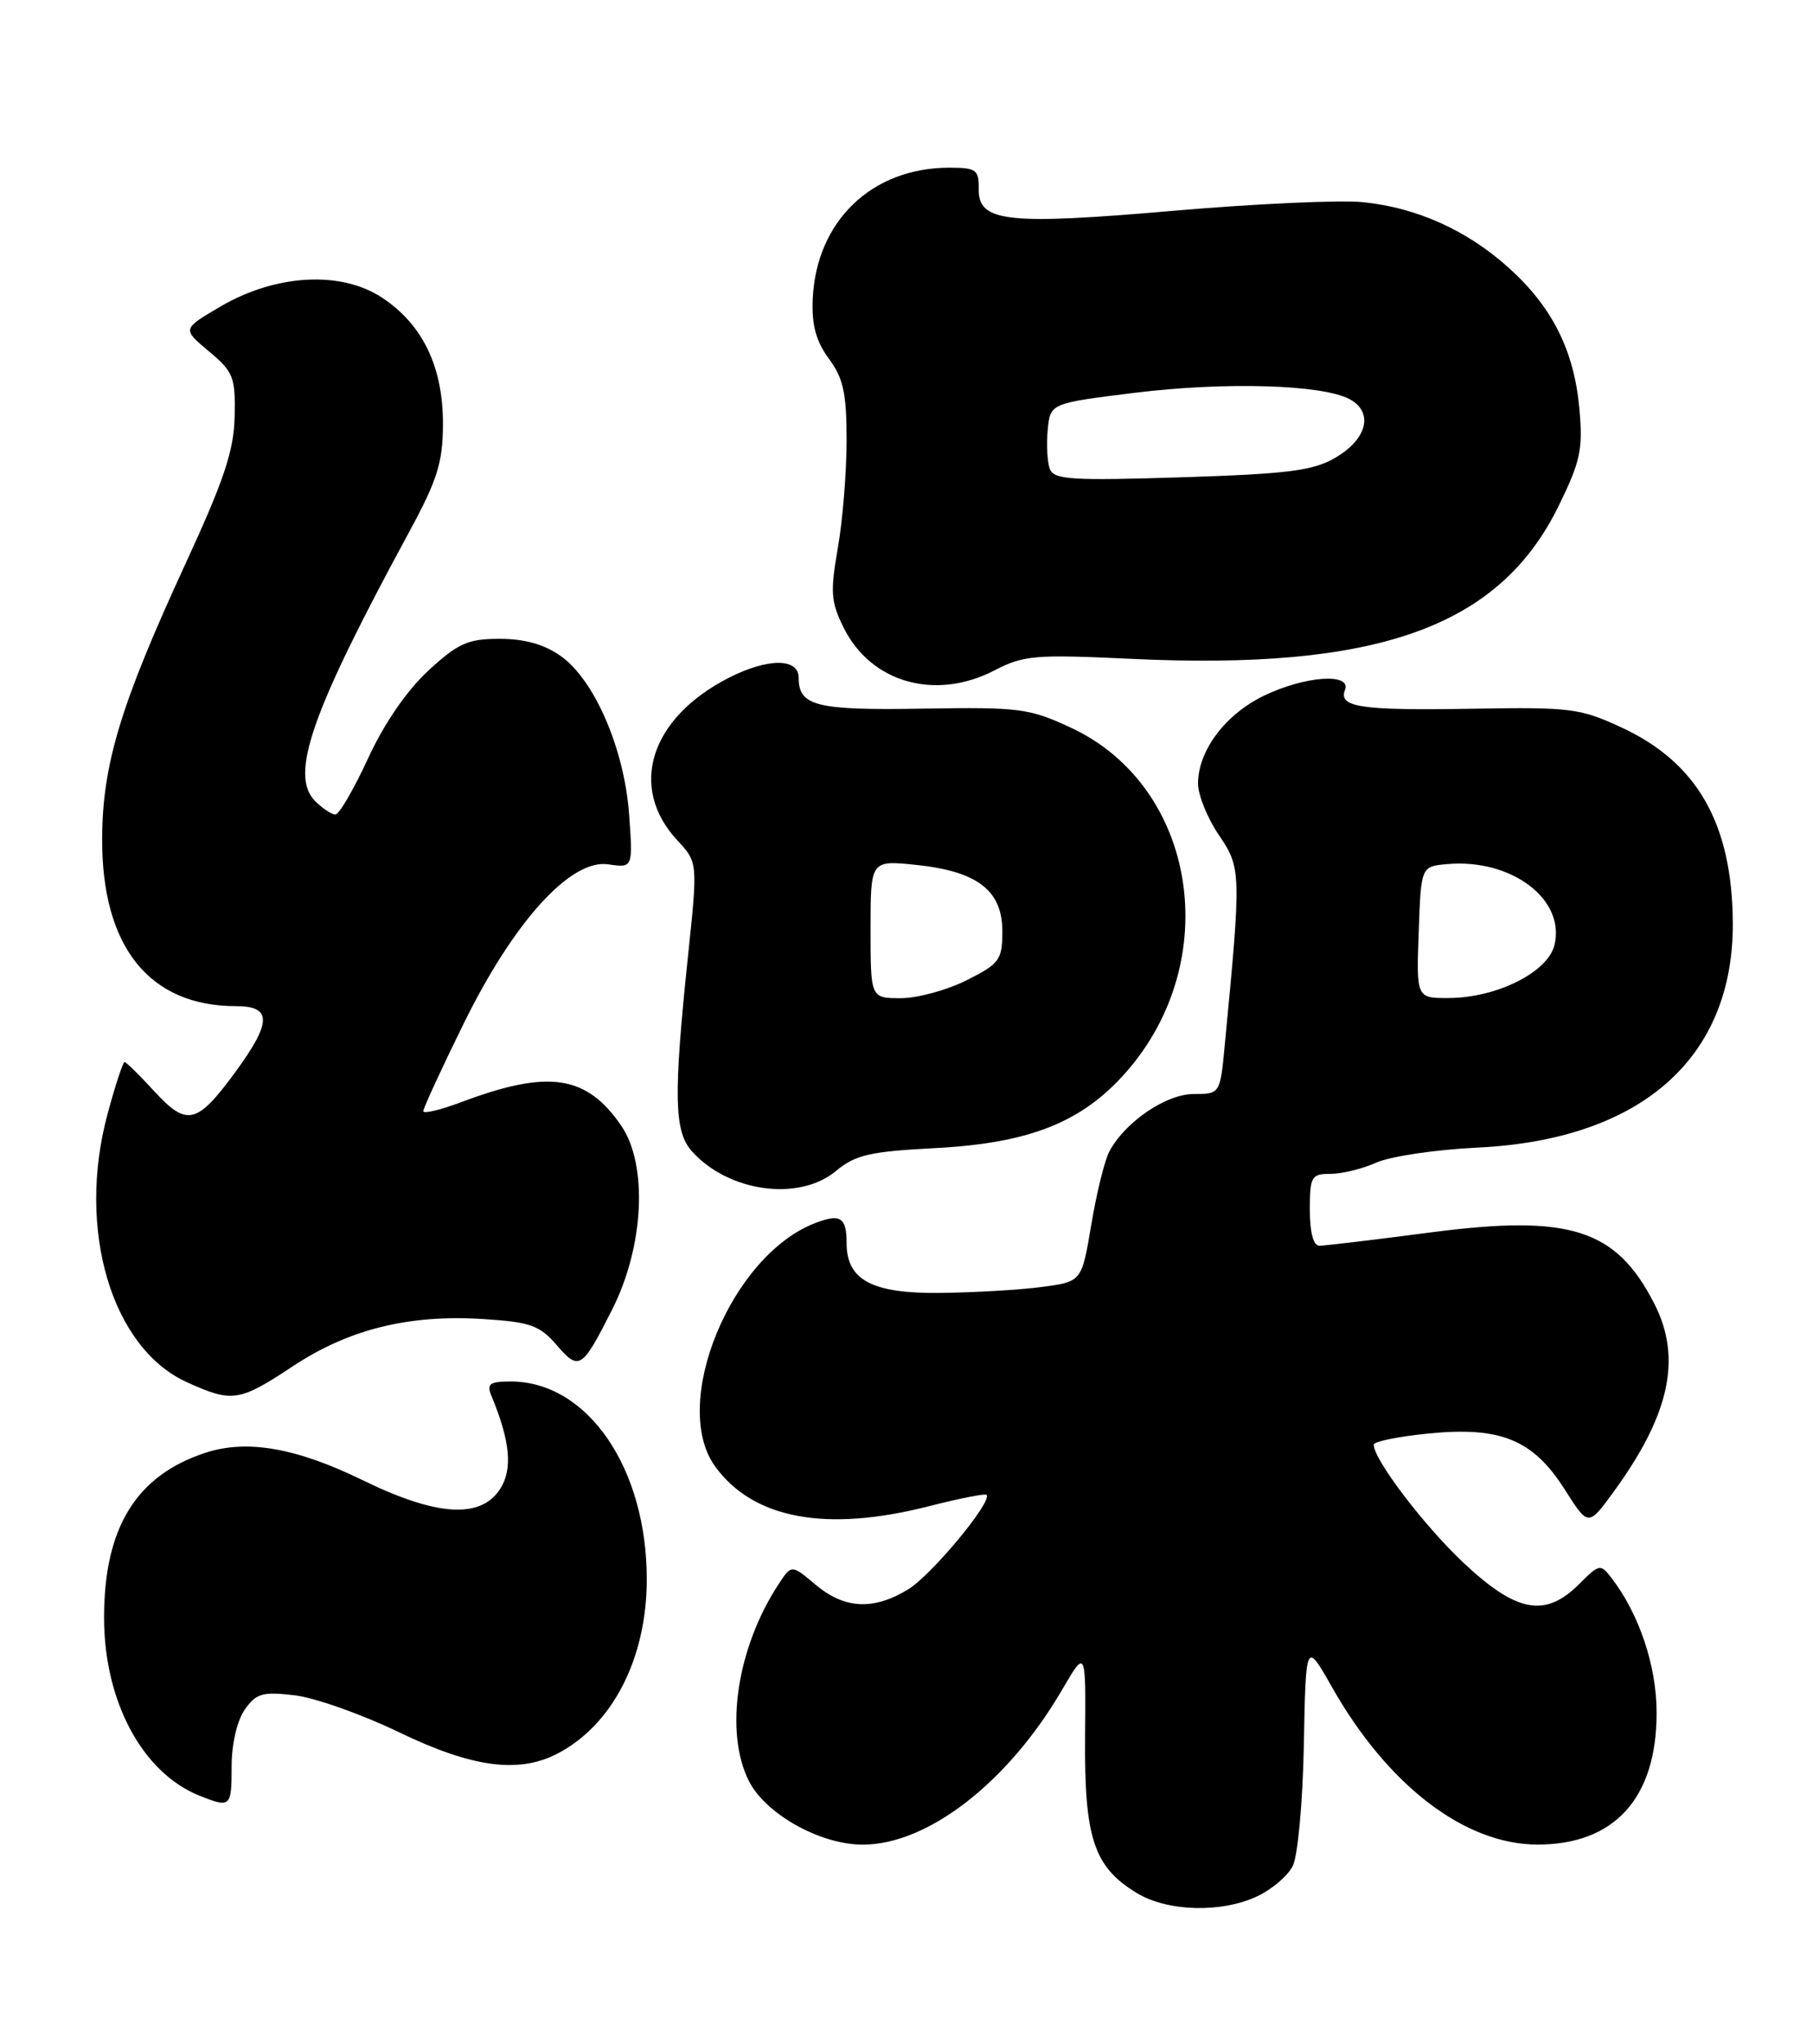 <?xml version="1.0" encoding="UTF-8" standalone="no"?>
<!DOCTYPE svg PUBLIC "-//W3C//DTD SVG 1.1//EN" "http://www.w3.org/Graphics/SVG/1.1/DTD/svg11.dtd" >
<svg xmlns="http://www.w3.org/2000/svg" xmlns:xlink="http://www.w3.org/1999/xlink" version="1.1" viewBox="0 0 227 256">
 <g >
 <path fill="currentColor"
d=" M 157.45 237.45 C 159.25 236.60 161.22 234.92 161.85 233.70 C 162.49 232.47 163.11 225.77 163.25 218.50 C 163.50 205.50 163.50 205.50 166.77 211.27 C 173.75 223.59 183.39 230.98 192.50 230.99 C 202.15 231.00 207.42 225.17 207.42 214.50 C 207.42 208.62 205.25 202.14 201.78 197.62 C 200.39 195.81 200.25 195.84 197.72 198.37 C 193.49 202.61 189.90 201.95 183.29 195.75 C 178.30 191.07 172.00 182.78 172.00 180.91 C 172.00 180.52 175.07 179.89 178.83 179.52 C 187.89 178.61 191.95 180.28 195.92 186.53 C 198.86 191.17 198.86 191.17 202.02 186.84 C 209.08 177.15 210.61 170.08 207.14 163.28 C 202.36 153.90 196.58 152.05 179.16 154.33 C 172.14 155.25 165.86 156.00 165.20 156.00 C 164.44 156.00 164.00 154.33 164.00 151.50 C 164.00 147.32 164.19 147.00 166.60 147.00 C 168.03 147.00 170.62 146.36 172.35 145.58 C 174.08 144.81 179.78 143.96 185.00 143.71 C 205.47 142.73 217.06 132.51 216.96 115.55 C 216.88 103.19 212.54 95.54 203.11 91.14 C 197.86 88.70 196.67 88.54 184.50 88.75 C 170.37 88.99 167.56 88.58 168.40 86.41 C 169.24 84.22 163.38 84.64 158.22 87.14 C 153.41 89.47 150.01 94.01 150.00 98.11 C 150.00 99.55 151.17 102.45 152.61 104.57 C 155.41 108.70 155.43 109.19 153.36 130.75 C 152.77 137.00 152.77 137.00 149.46 137.00 C 146.00 137.00 140.88 140.49 138.90 144.19 C 138.31 145.28 137.30 149.40 136.64 153.34 C 135.44 160.50 135.44 160.50 130.47 161.16 C 127.74 161.53 122.01 161.86 117.75 161.91 C 109.20 162.01 106.00 160.31 106.00 155.67 C 106.00 152.47 105.23 151.96 102.15 153.13 C 91.55 157.12 83.84 175.83 89.56 183.67 C 94.35 190.23 103.45 191.91 116.35 188.61 C 120.11 187.65 123.34 187.01 123.52 187.19 C 124.32 187.98 116.64 197.25 113.71 199.03 C 109.37 201.68 105.75 201.50 102.13 198.46 C 99.10 195.91 99.10 195.91 97.48 198.39 C 92.27 206.34 90.68 216.85 93.75 223.00 C 95.83 227.16 102.68 231.00 108.02 231.00 C 116.17 231.00 126.22 223.20 132.98 211.61 C 135.96 206.50 135.96 206.50 135.86 217.58 C 135.76 230.17 136.95 233.78 142.30 237.04 C 146.18 239.41 152.95 239.59 157.45 237.45 Z  M 29.00 221.22 C 29.00 218.41 29.68 215.48 30.64 214.10 C 32.08 212.05 32.86 211.82 36.91 212.30 C 39.46 212.61 45.34 214.69 49.97 216.93 C 59.10 221.34 64.93 222.13 69.80 219.60 C 76.68 216.02 80.95 207.72 80.98 197.88 C 81.02 183.87 73.58 173.00 63.94 173.00 C 61.33 173.00 60.91 173.30 61.51 174.75 C 63.90 180.49 64.22 184.01 62.60 186.49 C 60.15 190.23 54.67 189.88 45.45 185.38 C 37.07 181.29 30.90 180.22 25.68 181.94 C 17.05 184.79 13.05 191.29 13.03 202.50 C 13.01 213.02 17.82 222.02 25.00 224.88 C 28.87 226.42 29.00 226.31 29.00 221.22 Z  M 36.64 171.11 C 43.65 166.46 51.17 164.59 60.49 165.18 C 66.42 165.56 67.57 165.97 69.70 168.44 C 72.51 171.70 72.86 171.48 76.64 164.00 C 80.63 156.13 81.14 145.93 77.81 141.01 C 73.46 134.62 68.68 133.90 57.75 138.02 C 55.14 139.00 53.00 139.51 53.00 139.15 C 53.00 138.78 55.24 133.91 57.98 128.33 C 64.31 115.42 71.44 107.54 76.16 108.24 C 79.25 108.69 79.25 108.69 78.77 102.00 C 78.18 93.83 74.46 85.17 70.22 82.16 C 68.17 80.70 65.70 80.00 62.57 80.00 C 58.58 80.00 57.37 80.54 53.63 83.98 C 50.94 86.47 48.09 90.61 46.08 94.98 C 44.30 98.84 42.46 102.00 41.99 102.00 C 41.53 102.00 40.39 101.25 39.47 100.33 C 36.22 97.08 38.95 89.26 51.19 66.69 C 54.74 60.15 55.44 57.96 55.46 53.19 C 55.50 46.00 52.95 40.66 47.86 37.29 C 42.70 33.87 34.54 34.32 27.58 38.40 C 22.81 41.20 22.81 41.20 26.15 43.99 C 29.22 46.55 29.49 47.23 29.38 52.14 C 29.29 56.44 28.06 60.11 23.20 70.65 C 15.09 88.25 12.83 95.73 12.79 105.00 C 12.73 118.55 18.68 126.00 29.57 126.00 C 34.08 126.00 34.04 128.01 29.43 134.30 C 24.66 140.80 23.40 141.10 19.33 136.67 C 17.48 134.65 15.80 133.00 15.60 133.00 C 15.39 133.00 14.43 135.92 13.47 139.49 C 9.56 153.93 13.96 168.81 23.40 173.09 C 29.07 175.67 29.97 175.53 36.64 171.11 Z  M 104.67 146.64 C 107.08 144.63 108.91 144.20 117.00 143.78 C 128.88 143.17 135.46 140.56 140.98 134.28 C 153.31 120.27 149.84 98.48 134.11 91.14 C 128.87 88.70 127.66 88.54 115.58 88.74 C 102.18 88.97 100.00 88.42 100.00 84.88 C 100.00 82.38 96.11 82.39 91.21 84.90 C 81.37 89.95 78.65 98.62 84.82 105.25 C 87.37 108.00 87.37 108.00 86.14 119.75 C 84.31 137.23 84.40 141.67 86.62 144.16 C 91.18 149.28 100.05 150.50 104.67 146.64 Z  M 124.54 83.94 C 128.16 82.06 129.62 81.94 141.50 82.50 C 172.43 83.98 187.66 78.57 195.11 63.44 C 197.89 57.78 198.21 56.29 197.75 51.17 C 197.09 43.92 194.37 38.47 188.94 33.57 C 183.72 28.85 177.41 26.00 170.67 25.32 C 167.83 25.03 157.18 25.51 147.00 26.39 C 126.01 28.21 122.48 27.81 122.54 23.66 C 122.58 21.25 122.23 21.00 118.85 21.00 C 109.15 21.00 102.19 27.70 101.76 37.45 C 101.62 40.72 102.17 42.73 103.78 44.92 C 105.59 47.36 106.00 49.25 106.00 55.13 C 106.00 59.09 105.51 65.17 104.90 68.64 C 103.94 74.16 104.03 75.39 105.65 78.64 C 109.09 85.52 117.15 87.78 124.54 83.94 Z  M 177.63 116.75 C 177.92 108.50 177.92 108.50 181.21 108.21 C 189.27 107.50 196.06 112.65 194.62 118.38 C 193.77 121.76 187.40 124.95 181.42 124.98 C 177.34 125.00 177.34 125.00 177.63 116.75 Z  M 109.00 116.36 C 109.00 107.72 109.00 107.72 114.69 108.31 C 122.37 109.10 125.50 111.51 125.50 116.61 C 125.50 120.21 125.17 120.67 121.04 122.75 C 118.58 123.99 114.87 125.00 112.79 125.00 C 109.00 125.00 109.00 125.00 109.00 116.36 Z  M 131.45 58.74 C 131.13 57.89 131.00 55.69 131.18 53.85 C 131.50 50.50 131.50 50.50 142.00 49.20 C 153.37 47.79 165.53 48.15 168.97 49.98 C 172.02 51.62 171.20 54.99 167.18 57.33 C 164.40 58.95 161.26 59.35 147.95 59.77 C 134.22 60.21 131.96 60.07 131.45 58.74 Z "/>
</g>
</svg>